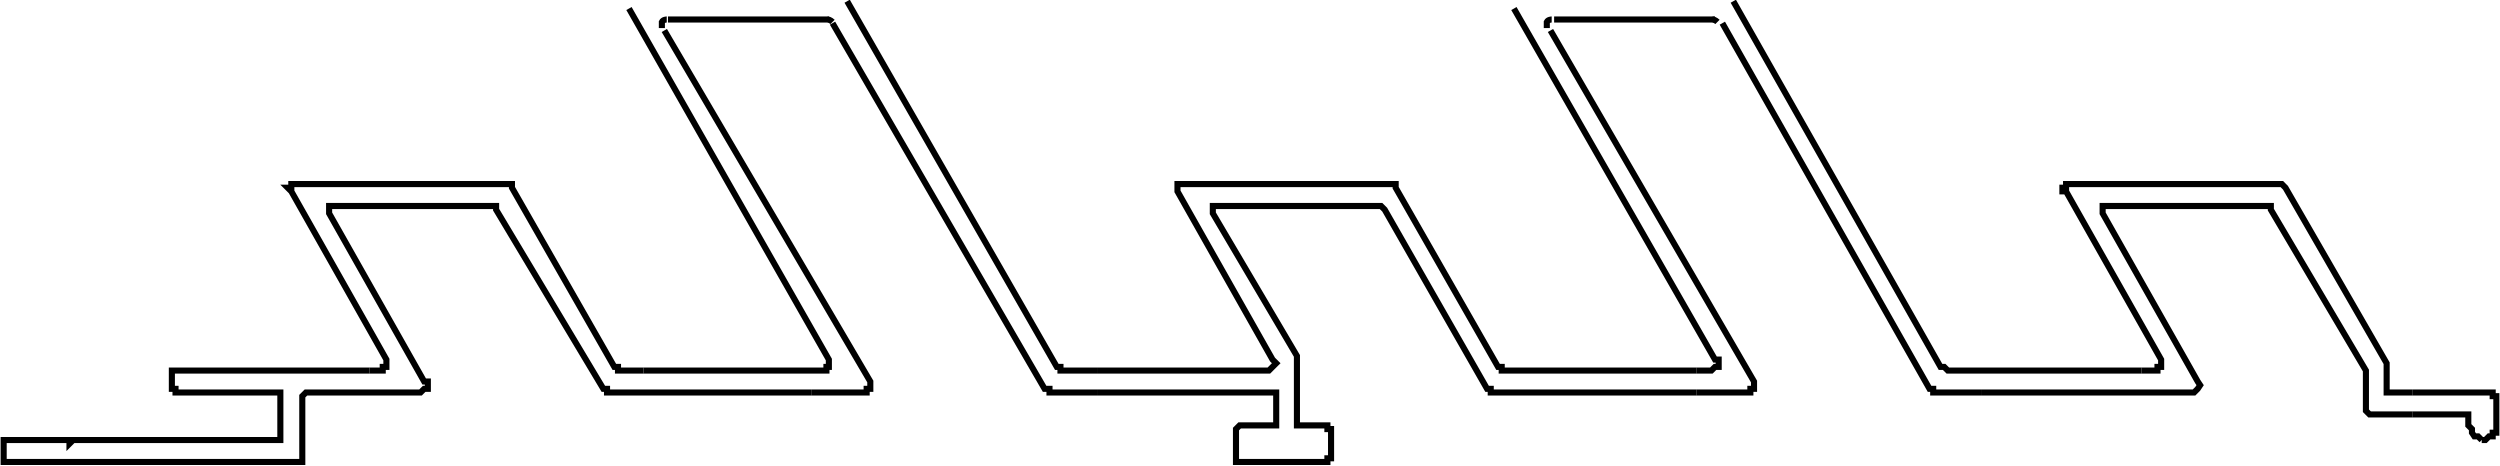 <?xml version="1.0" encoding="UTF-8"?>
<svg id="Capa_2" data-name="Capa 2" xmlns="http://www.w3.org/2000/svg" viewBox="0 0 20.51 3.82">
  <defs>
    <style>
      .cls-1 {
        fill: none;
        stroke: #000;
        stroke-miterlimit: 10;
        stroke-width: .05px;
      }
    </style>
  </defs>
  <g id="Capa_1-2" data-name="Capa 1">
    <g>
      <polyline class="cls-1" points="19.79 3.22 20.45 3.22 20.45 3.25 20.48 3.25 20.48 3.28 20.48 3.49 20.48 3.52 20.48 3.55 20.45 3.55 20.45 3.58 20.42 3.58 20.39 3.61 20.36 3.61"/>
      <polyline class="cls-1" points="19.79 3.4 20.25 3.4 20.25 3.49 20.28 3.52 20.28 3.55 20.3 3.58 20.33 3.58 20.36 3.61"/>
      <polyline class="cls-1" points="3.03 3.04 3.14 3.04 3.14 3.01 3.17 3.01 3.17 2.98 3.17 2.95 2.39 1.57 2.36 1.54 2.39 1.54 2.39 1.51 2.42 1.51 4.17 1.51 4.2 1.51 4.2 1.54 5.04 3.01 5.07 3.01 5.07 3.04 5.1 3.04 5.28 3.04"/>
      <polyline class="cls-1" points="17.57 3.04 17.7 3.04 17.7 3.01 17.73 3.01 17.73 2.98 17.73 2.95 16.95 1.57 16.92 1.57 16.92 1.54 16.95 1.54 16.95 1.51 16.98 1.51 18.69 1.51 18.72 1.51 18.75 1.54 19.58 2.98 19.58 3.01 19.58 3.19 19.58 3.22 19.61 3.22 19.79 3.22"/>
      <polyline class="cls-1" points="16.26 3.22 18 3.22 18.03 3.19 18.05 3.16 18.03 3.13 17.25 1.75 17.25 1.72 17.25 1.69 17.28 1.69 18.6 1.69 18.63 1.69 18.63 1.72 19.41 3.04 19.41 3.34 19.41 3.37 19.44 3.4 19.79 3.4"/>
      <polyline class="cls-1" points="13.92 3.04 12.35 3.04 12.32 3.04 12.32 3.01 12.29 3.01 11.45 1.54 11.45 1.51 11.42 1.51 9.69 1.51 9.66 1.51 9.66 1.54 9.66 1.57 10.44 2.95 10.47 2.98 10.44 3.01 10.41 3.04 9 3.04"/>
      <polyline class="cls-1" points="3.03 3.04 1.44 3.04 1.41 3.04 1.41 3.07 1.41 3.16 1.41 3.19 1.44 3.19 1.44 3.22 2.28 3.22 2.3 3.22 2.3 3.25 2.3 3.58 2.3 3.61 2.28 3.61 .6 3.61 .57 3.64 .57 3.61 .23 3.61 .05 3.61 .03 3.61 .03 3.64 .03 3.67 .03 3.76 .03 3.79 .05 3.79 2.3 3.79 2.45 3.79 2.48 3.79 2.48 3.76 2.48 3.25 2.51 3.22 2.54 3.22 3.45 3.22 3.48 3.19 3.51 3.19 3.51 3.16 3.51 3.13 3.48 3.13 2.7 1.75 2.7 1.72 2.7 1.69 2.73 1.69 4.04 1.69 4.07 1.69 4.07 1.72 4.95 3.19 4.98 3.19 4.98 3.22 6.66 3.22"/>
      <polyline class="cls-1" points="9 3.22 10.41 3.22 10.44 3.22 10.47 3.22 10.47 3.25 10.47 3.46 10.47 3.49 10.44 3.49 10.41 3.49 10.2 3.49 10.17 3.49 10.14 3.52 10.14 3.55 10.14 3.76 10.14 3.79 10.17 3.79 10.2 3.79 10.86 3.79 10.89 3.79 10.89 3.76 10.92 3.76 10.92 3.55 10.92 3.52 10.89 3.52 10.89 3.49 10.86 3.49 10.67 3.49 10.64 3.49 10.64 3.46 10.64 2.95 10.64 2.92 9.95 1.75 9.95 1.72 9.95 1.69 9.98 1.69 10.01 1.69 11.3 1.69 11.33 1.69 11.36 1.72 12.2 3.19 12.23 3.19 12.23 3.22 13.92 3.22"/>
      <polyline class="cls-1" points="5.28 3.04 6.78 3.04 6.78 3.01 6.8 3.01 6.8 2.98 6.8 2.95 5.16 .07"/>
      <polyline class="cls-1" points="9 3.04 8.73 3.04 8.7 3.04 8.7 3.01 8.67 3.01 6.95 .01"/>
      <polyline class="cls-1" points="6.66 3.22 7.07 3.22 7.11 3.22 7.11 3.19 7.14 3.19 7.14 3.16 7.14 3.13 5.45 .25"/>
      <path class="cls-1" d="m5.47.16s-.03,0-.04.02c0,.01,0,.03,0,.05"/>
      <line class="cls-1" x1="6.8" y1=".16" x2="5.48" y2=".16"/>
      <path class="cls-1" d="m6.83.18s-.02-.02-.04-.02"/>
      <polyline class="cls-1" points="6.83 .19 8.57 3.19 8.61 3.19 8.61 3.22 9 3.22"/>
      <polyline class="cls-1" points="13.92 3.04 14.04 3.04 14.07 3.01 14.1 3.01 14.1 2.98 14.1 2.95 14.07 2.95 12.42 .07"/>
      <polyline class="cls-1" points="17.57 3.04 15.98 3.04 15.95 3.01 15.92 3.01 14.22 .01"/>
      <polyline class="cls-1" points="13.92 3.22 14.33 3.22 14.36 3.22 14.36 3.19 14.39 3.19 14.39 3.16 14.39 3.13 12.72 .25"/>
      <path class="cls-1" d="m12.73.16s-.03,0-.04.02c0,.01,0,.03,0,.05"/>
      <line class="cls-1" x1="14.07" y1=".16" x2="12.75" y2=".16"/>
      <path class="cls-1" d="m14.09.18s-.02-.02-.04-.02"/>
      <polyline class="cls-1" points="14.13 .19 15.83 3.19 15.86 3.19 15.86 3.22 16.26 3.22"/>
    </g>
  </g>
</svg>